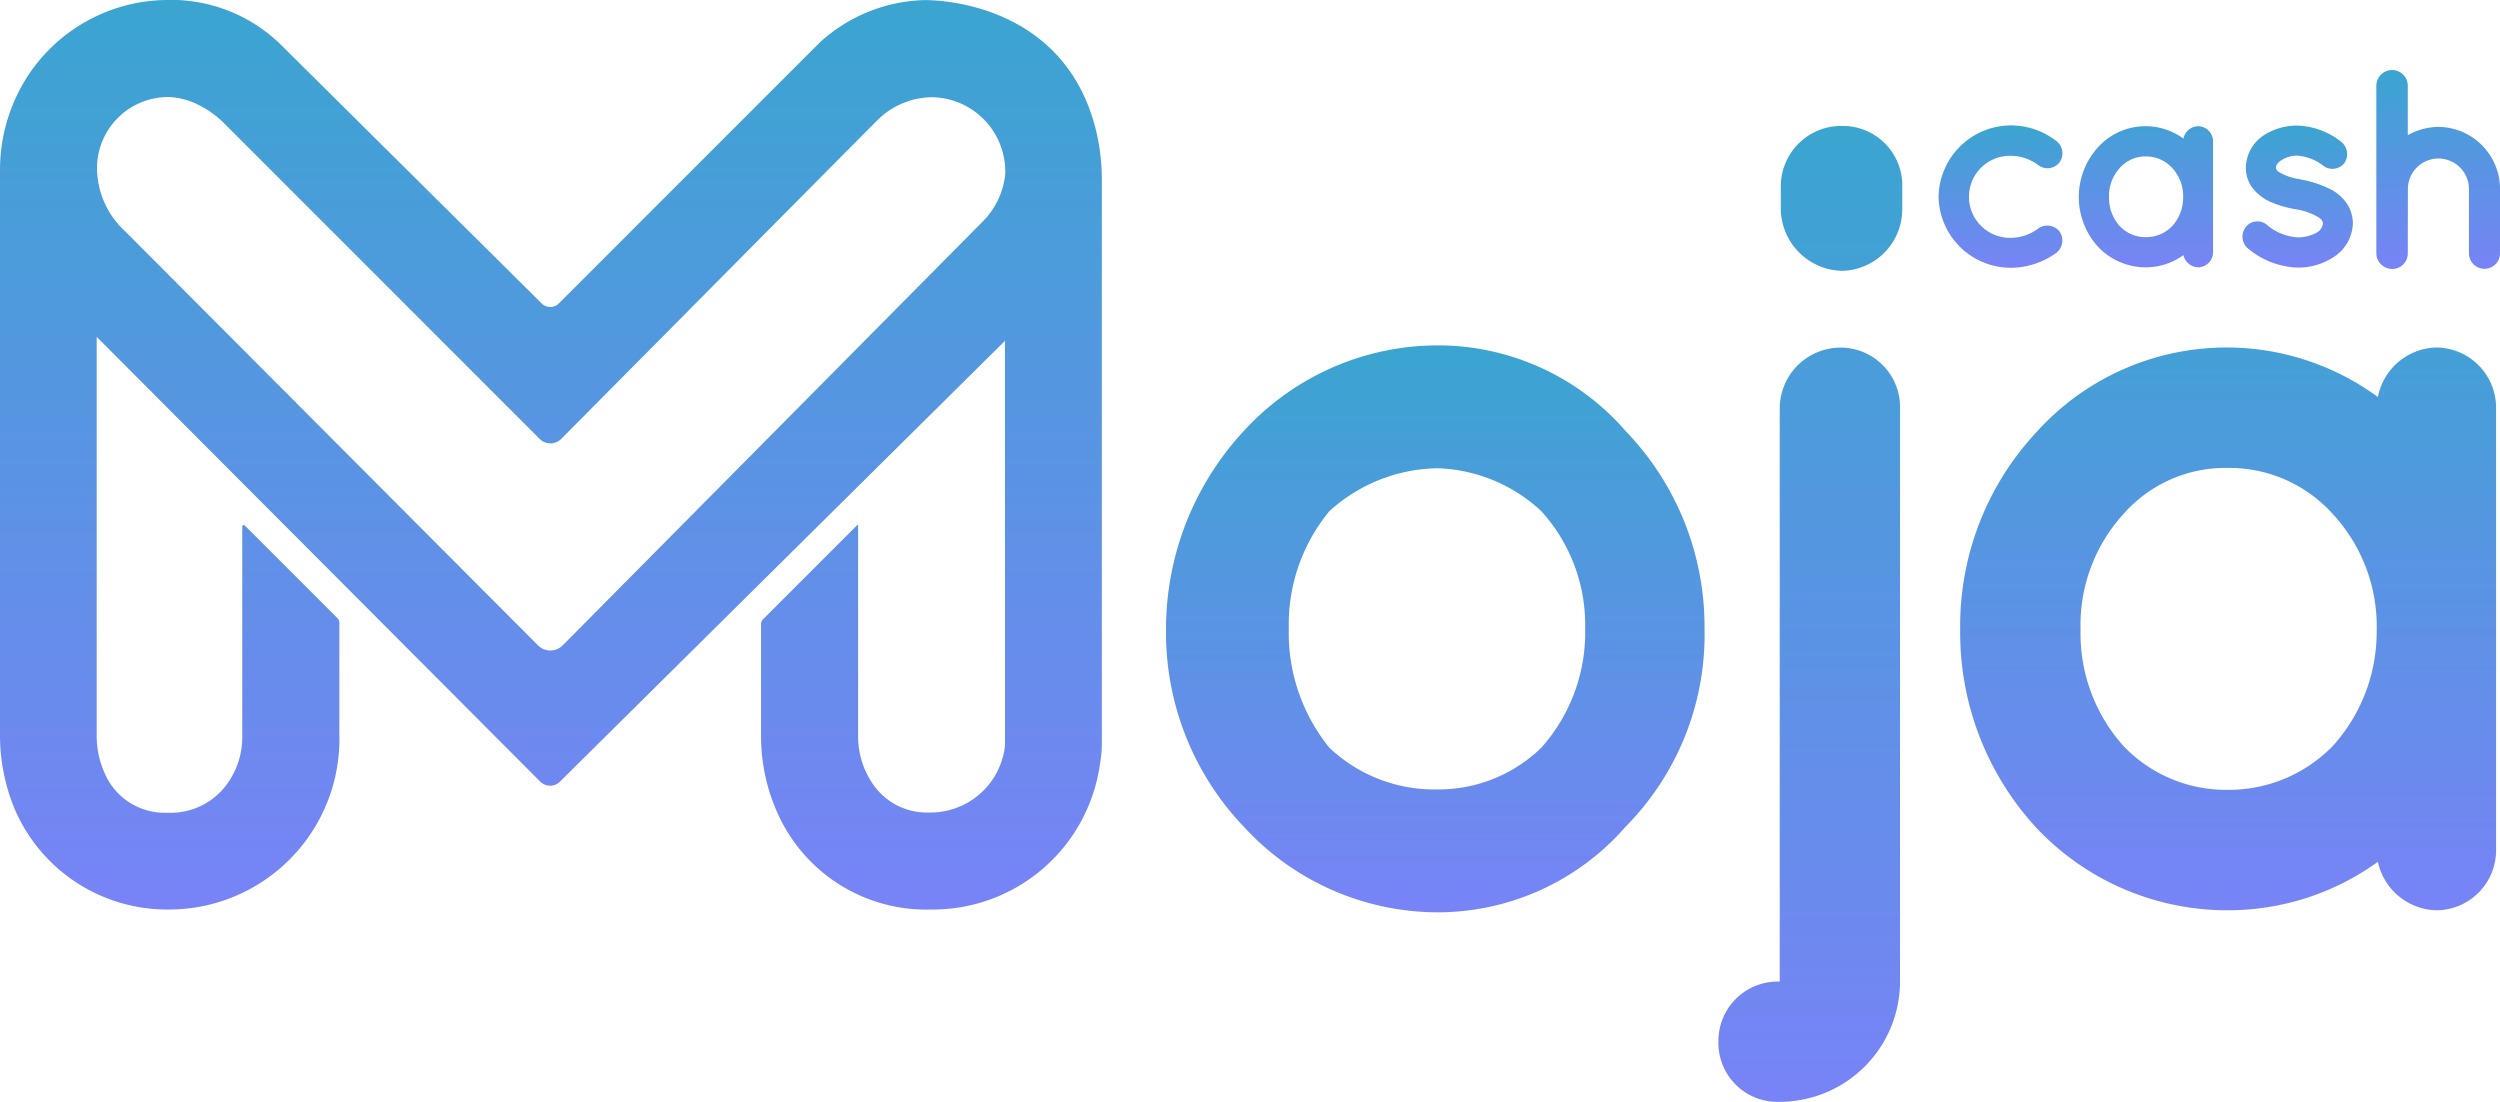 <svg xmlns="http://www.w3.org/2000/svg" xmlns:xlink="http://www.w3.org/1999/xlink" width="80.44" height="35.452">
    <defs>
        <linearGradient id="a" x1=".5" y1="1" x2=".5" gradientUnits="objectBoundingBox">
            <stop offset="0" stop-color="#7883f6"/>
            <stop offset="1" stop-color="#3aa5d0"/>
        </linearGradient>
        <linearGradient id="b" y1="1" y2="0" xlink:href="#a"/>
        <linearGradient id="c" y1="1" y2="0" xlink:href="#a"/>
        <linearGradient id="d" y1="1" y2="0" xlink:href="#a"/>
        <linearGradient id="e" y1="1" y2="0" xlink:href="#a"/>
        <linearGradient id="f" y1="1" y2="0" xlink:href="#a"/>
        <linearGradient id="g" x1=".501" y1=".999" x2=".501" y2="-.001" xlink:href="#a"/>
        <linearGradient id="h" y1="1" y2="0" xlink:href="#a"/>
    </defs>
    <path d="M81.288 85.192c-1.02-4.431-5.565-4.288-5.565-4.288a5.186 5.186 0 0 0-3.331 1.349l-8.411 8.411a.392.392 0 0 1-.552 0l-8.394-8.327a5.037 5.037 0 0 0-3.052-1.417 3.864 3.864 0 0 0-.583-.02 5.4 5.4 0 0 0-4.515 2.458A5.565 5.565 0 0 0 46 86.4v18.137a6.2 6.2 0 0 0 .451 2.344 5.338 5.338 0 0 0 4.945 3.284 5.487 5.487 0 0 0 5.523-5.649v-3.579a.2.2 0 0 0-.063-.148l-2.981-2.981a.047.047 0 0 0-.08.034v6.754a2.575 2.575 0 0 1-.413 1.421 2.243 2.243 0 0 1-1.994 1.033 2.1 2.1 0 0 1-2.032-1.3 2.9 2.9 0 0 1-.245-1.176V91.739l14.271 14.309a.448.448 0 0 0 .637 0l14.317-14.182v13.027a2.411 2.411 0 0 1-2.445 2.15 2.1 2.1 0 0 1-1.88-1.033 2.677 2.677 0 0 1-.4-1.421v-6.775a.019.019 0 0 0-.034-.013l-3.027 3.027a.214.214 0 0 0-.063.152v3.575a6.06 6.06 0 0 0 .578 2.61 5.24 5.24 0 0 0 4.907 3 5.433 5.433 0 0 0 5.422-4.692 3.8 3.8 0 0 0 .059-.691V86.748a6.9 6.9 0 0 0-.165-1.556zm-3.71 2.879l-13.47 13.592a.562.562 0 0 1-.8 0l-13.3-13.339a2.771 2.771 0 0 1-.885-1.939 2.289 2.289 0 0 1 2.361-2.361 2.336 2.336 0 0 1 .864.232 3.113 3.113 0 0 1 .877.624l10.136 10.139a.492.492 0 0 0 .7 0c1.758-1.771 9.617-9.7 10.236-10.316a2.537 2.537 0 0 1 1.686-.675 2.394 2.394 0 0 1 2.361 2.487 2.529 2.529 0 0 1-.767 1.556z"
          transform="translate(-46 -80.9)" fill="url(#a)"/>
    <path d="M938.4 359.985a9.045 9.045 0 0 1-2.5-6.383 9.369 9.369 0 0 1 2.5-6.345 8.473 8.473 0 0 1 6.235-2.757 8 8 0 0 1 6.054 2.757 9.059 9.059 0 0 1 2.538 6.345 8.783 8.783 0 0 1-2.538 6.383 8.027 8.027 0 0 1-6.054 2.757 8.489 8.489 0 0 1-6.235-2.757zm1.45-6.383a5.864 5.864 0 0 0 1.307 3.845 4.916 4.916 0 0 0 3.482 1.341 4.752 4.752 0 0 0 3.335-1.341 5.574 5.574 0 0 0 1.412-3.845 5.443 5.443 0 0 0-1.412-3.769 5.125 5.125 0 0 0-3.335-1.379 5.279 5.279 0 0 0-3.482 1.379 5.721 5.721 0 0 0-1.307 3.767z"
          transform="translate(-898.382 -333.387)" fill="url(#b)"/>
    <path d="M1357.5 206.432a1.908 1.908 0 0 1 1.973-1.9v-18.426a1.96 1.96 0 0 1 1.935-1.973 1.913 1.913 0 0 1 1.935 1.973v18.424a3.876 3.876 0 0 1-3.87 3.87 1.9 1.9 0 0 1-1.973-1.968zm2.007-26.742v-.717a1.946 1.946 0 0 1 1.973-1.973 1.915 1.915 0 0 1 1.935 1.973v.717a1.982 1.982 0 0 1-1.935 1.973 2.018 2.018 0 0 1-1.973-1.973z"
          transform="translate(-1302.208 -172.948)" fill="url(#c)"/>
    <path d="M1559.243 355.19v7.1a1.931 1.931 0 0 1-1.918 1.918 1.974 1.974 0 0 1-1.885-1.56 8.233 8.233 0 0 1-4.819 1.56 8.433 8.433 0 0 1-6.16-2.643 9.258 9.258 0 0 1-2.461-6.375 9.141 9.141 0 0 1 2.462-6.375 8.232 8.232 0 0 1 10.978-1.121 1.967 1.967 0 0 1 1.885-1.594 1.939 1.939 0 0 1 1.918 1.956zm-3.841 0a5.331 5.331 0 0 0-1.412-3.731 4.473 4.473 0 0 0-3.369-1.484 4.371 4.371 0 0 0-3.369 1.484 5.31 5.31 0 0 0-1.379 3.731 5.418 5.418 0 0 0 1.379 3.731 4.563 4.563 0 0 0 3.369 1.412 4.674 4.674 0 0 0 3.369-1.412 5.47 5.47 0 0 0 1.41-3.731z"
          transform="translate(-1478.929 -334.919)" fill="url(#d)"/>
    <path d="M1525.5 178.906a2.338 2.338 0 0 1 2.336-2.306 2.4 2.4 0 0 1 1.459.506.5.5 0 0 1 .1.679.49.49 0 0 1-.687.093 1.477 1.477 0 0 0-.873-.3 1.32 1.32 0 1 0 0 2.639 1.479 1.479 0 0 0 .873-.3.5.5 0 0 1 .687.1.506.506 0 0 1-.1.679 2.52 2.52 0 0 1-1.459.485 2.328 2.328 0 0 1-2.336-2.275z"
          transform="translate(-1463.125 -172.565)" fill="url(#e)"/>
    <path d="M1636.917 179.577v1.779a.486.486 0 0 1-.481.481.5.5 0 0 1-.472-.392 2.07 2.07 0 0 1-1.206.392 2.112 2.112 0 0 1-1.543-.662 2.382 2.382 0 0 1 0-3.2 2.06 2.06 0 0 1 2.749-.278.494.494 0 0 1 .472-.4.488.488 0 0 1 .481.489zm-.961 0a1.336 1.336 0 0 0-.354-.936 1.125 1.125 0 0 0-.843-.371 1.093 1.093 0 0 0-.843.371 1.323 1.323 0 0 0-.346.936 1.36 1.36 0 0 0 .346.936 1.139 1.139 0 0 0 .843.354 1.173 1.173 0 0 0 .843-.354 1.374 1.374 0 0 0 .354-.936z"
          transform="translate(-1565.71 -173.236)" fill="url(#f)"/>
    <path d="M1757.471 180.163a.474.474 0 0 1 .687-.072 1.674 1.674 0 0 0 1.008.4 1.256 1.256 0 0 0 .624-.173.381.381 0 0 0 .165-.274.13.13 0 0 0-.03-.093c-.008-.03-.046-.063-.118-.11a2.078 2.078 0 0 0-.734-.257h-.008a3.576 3.576 0 0 1-.8-.236 1.5 1.5 0 0 1-.633-.531 1.108 1.108 0 0 1-.156-.578 1.279 1.279 0 0 1 .54-1.008 1.969 1.969 0 0 1 1.126-.337 2.384 2.384 0 0 1 1.374.5.51.51 0 0 1 .148.679.486.486 0 0 1-.679.126 1.543 1.543 0 0 0-.843-.337.92.92 0 0 0-.548.164c-.118.084-.148.164-.148.211a.1.1 0 0 0 .017.072.269.269 0 0 0 .1.093 1.831 1.831 0 0 0 .666.219l.008.008h.009a3.342 3.342 0 0 1 .852.266 1.408 1.408 0 0 1 .649.54 1.178 1.178 0 0 1 .173.6 1.33 1.33 0 0 1-.578 1.062 2.091 2.091 0 0 1-1.189.367 2.631 2.631 0 0 1-1.627-.632.5.5 0 0 1-.055-.669z"
          transform="translate(-1685.214 -172.853)" fill="url(#g)"/>
    <path d="M1860.612 140.394a.5.5 0 0 1-.51.5.519.519 0 0 1-.485-.375.611.611 0 0 1-.017-.126V135a.506.506 0 0 1 1.012 0v1.589a2.066 2.066 0 0 1 .978-.266 2 2 0 0 1 1.99 2v2.066a.5.5 0 1 1-1 0v-2.066a.982.982 0 1 0-1.965 0z"
          transform="translate(-1783.139 -132.24)" fill="url(#h)"/>
</svg>
